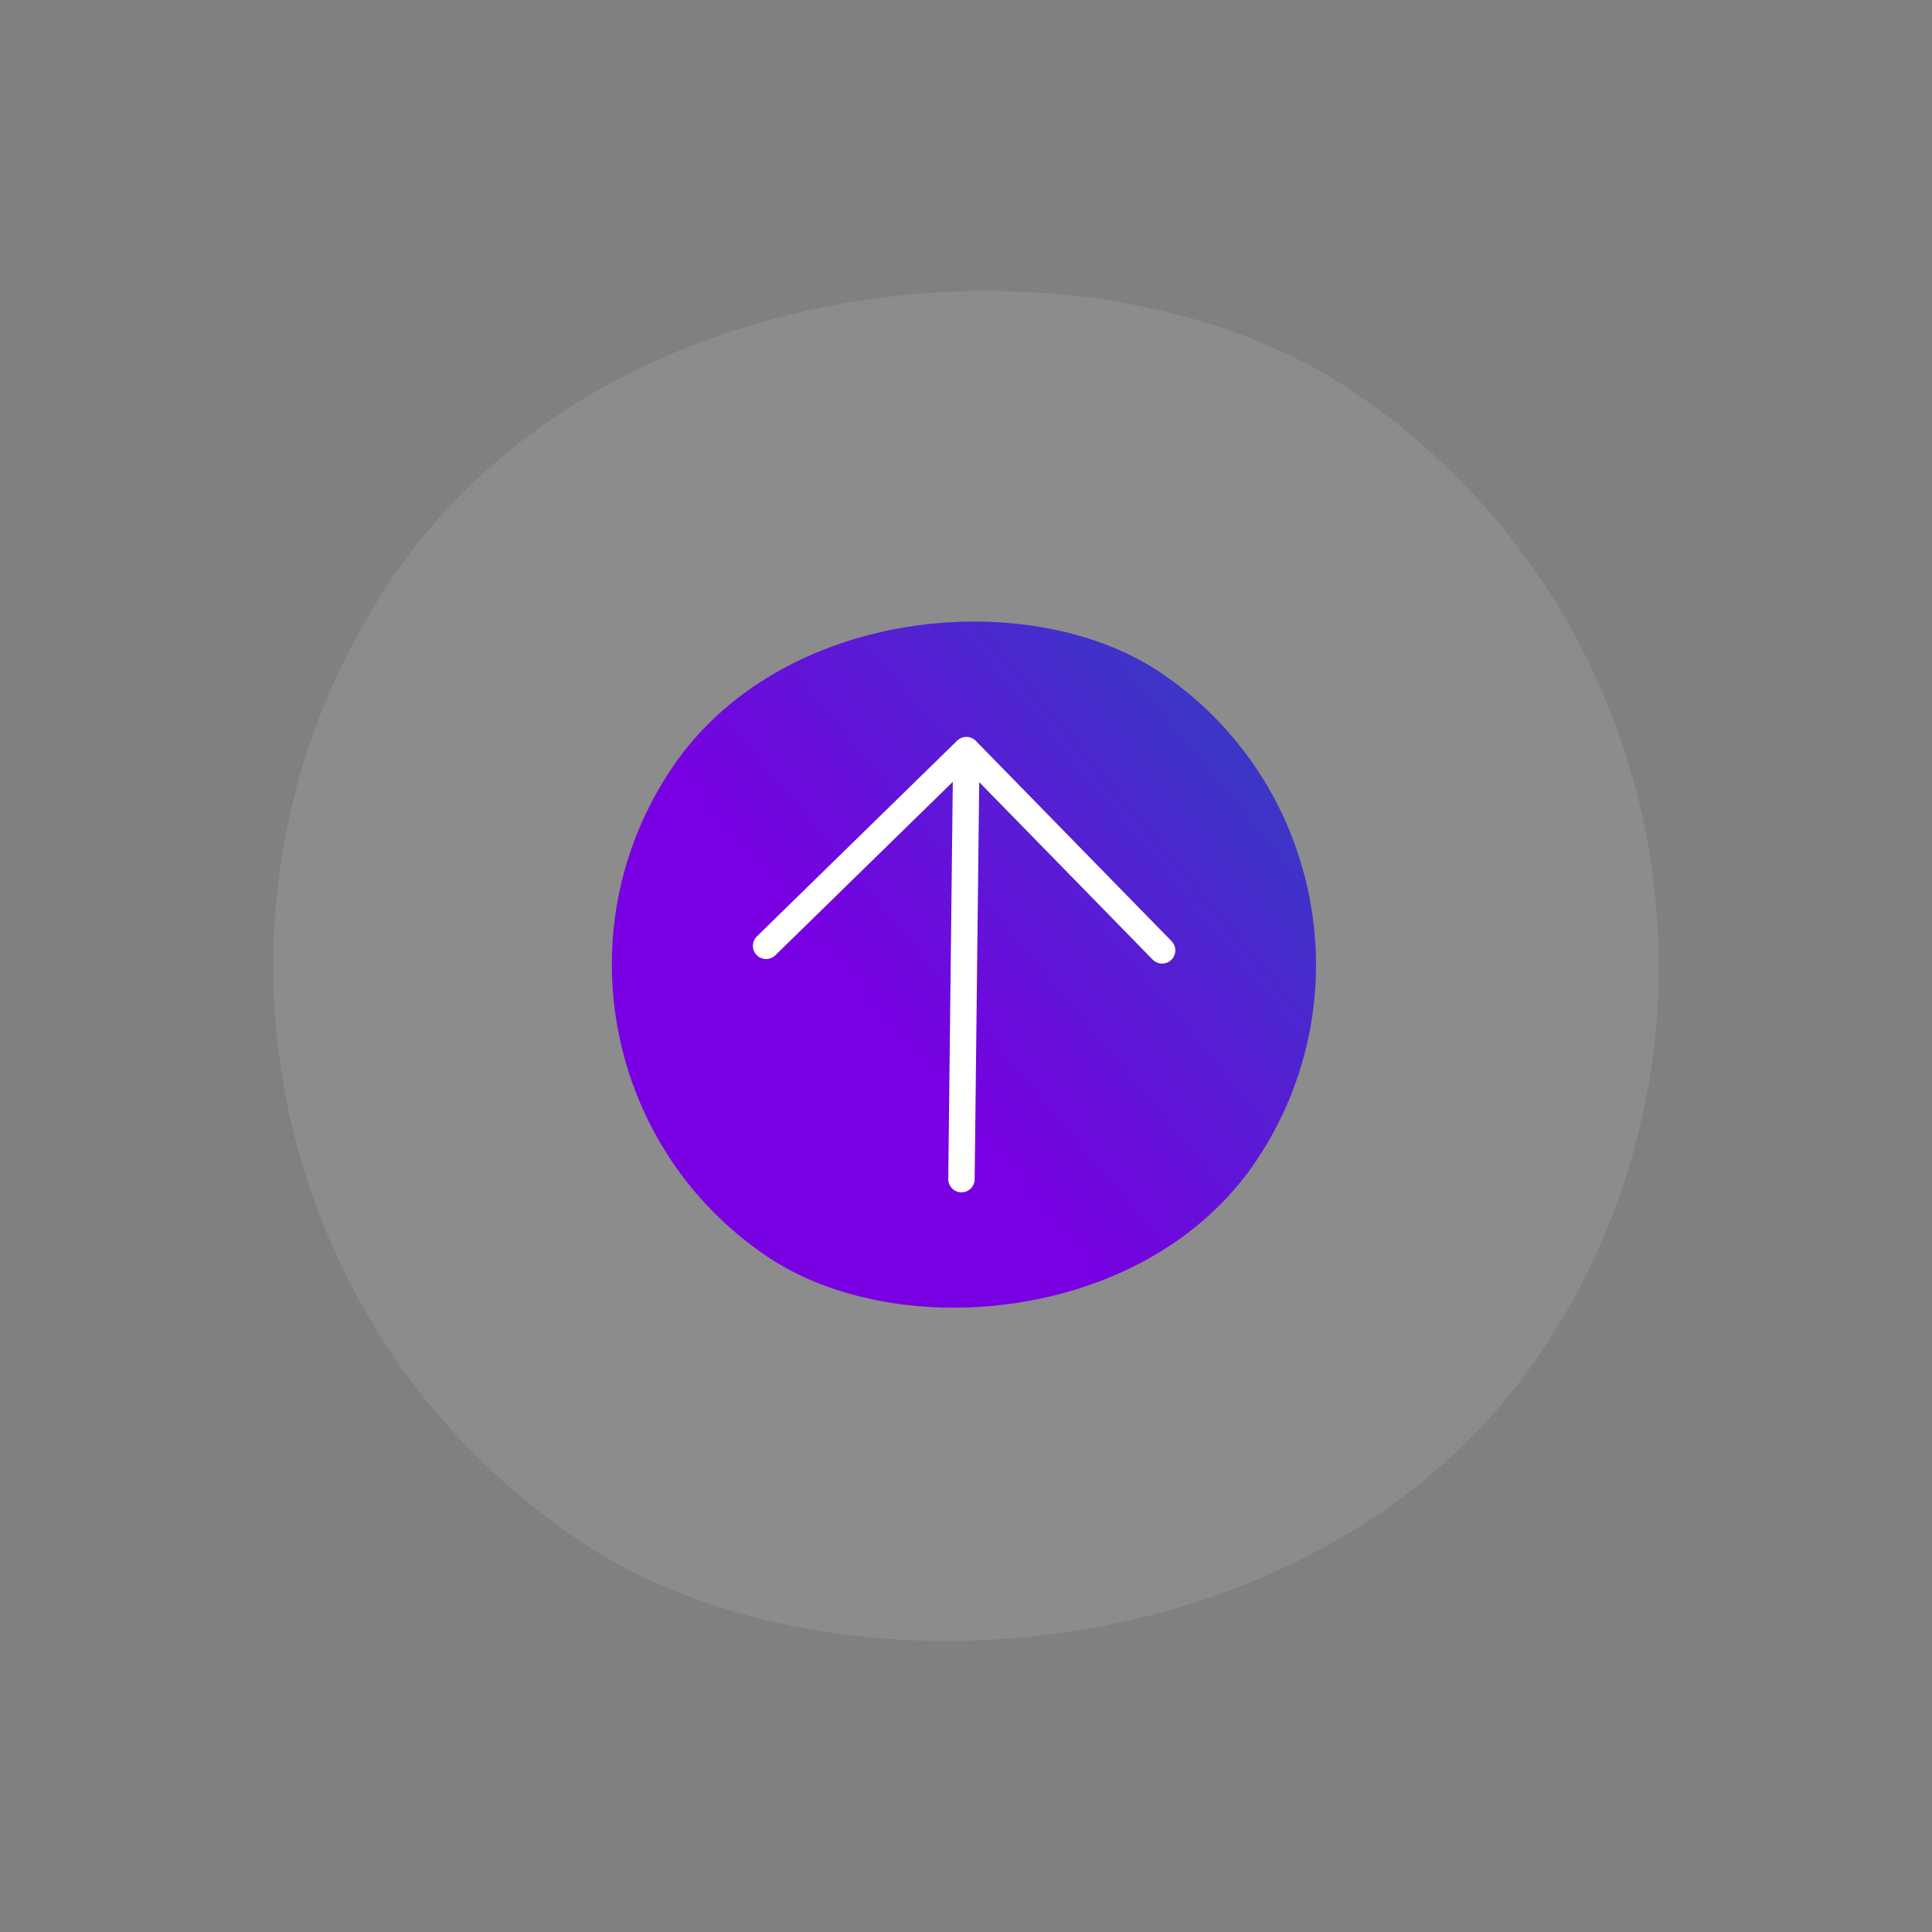 <svg width="205" height="205" viewBox="0 0 205 205" fill="none" xmlns="http://www.w3.org/2000/svg">
<rect x="0" y="0" width="205" height="205" fill="#808080" stroke="none"/>
<g clip-path="url(#clip0_5968_678)">
<rect x="0.494" y="122.48" width="147" height="147" rx="73.5" transform="rotate(-56.083 0.494 122.48)" fill="white" fill-opacity="0.1"/>
<rect x="154.121" y="92.197" width="74.708" height="74.708" rx="37.354" transform="rotate(123.917 154.121 92.197)" fill="url(#paint0_linear_5968_678)"/>
<path d="M81.289 100.361L102.54 79.592L123.309 100.843M102.506 82.51L102.018 125.114" stroke="white" stroke-width="2.802" stroke-linecap="round" stroke-linejoin="round"/>
</g>
<defs>
<linearGradient id="paint0_linear_5968_678" x1="156.742" y1="92.197" x2="208.845" y2="107.409" gradientUnits="userSpaceOnUse">
<stop stop-color="#323EC3"/>
<stop offset="1" stop-color="#7800E2"/>
</linearGradient>
<clipPath id="clip0_5968_678">
<rect x="0.494" y="122.48" width="147" height="147" rx="73.5" transform="rotate(-56.083 0.494 122.48)" fill="white"/>
</clipPath>
</defs>
</svg>
